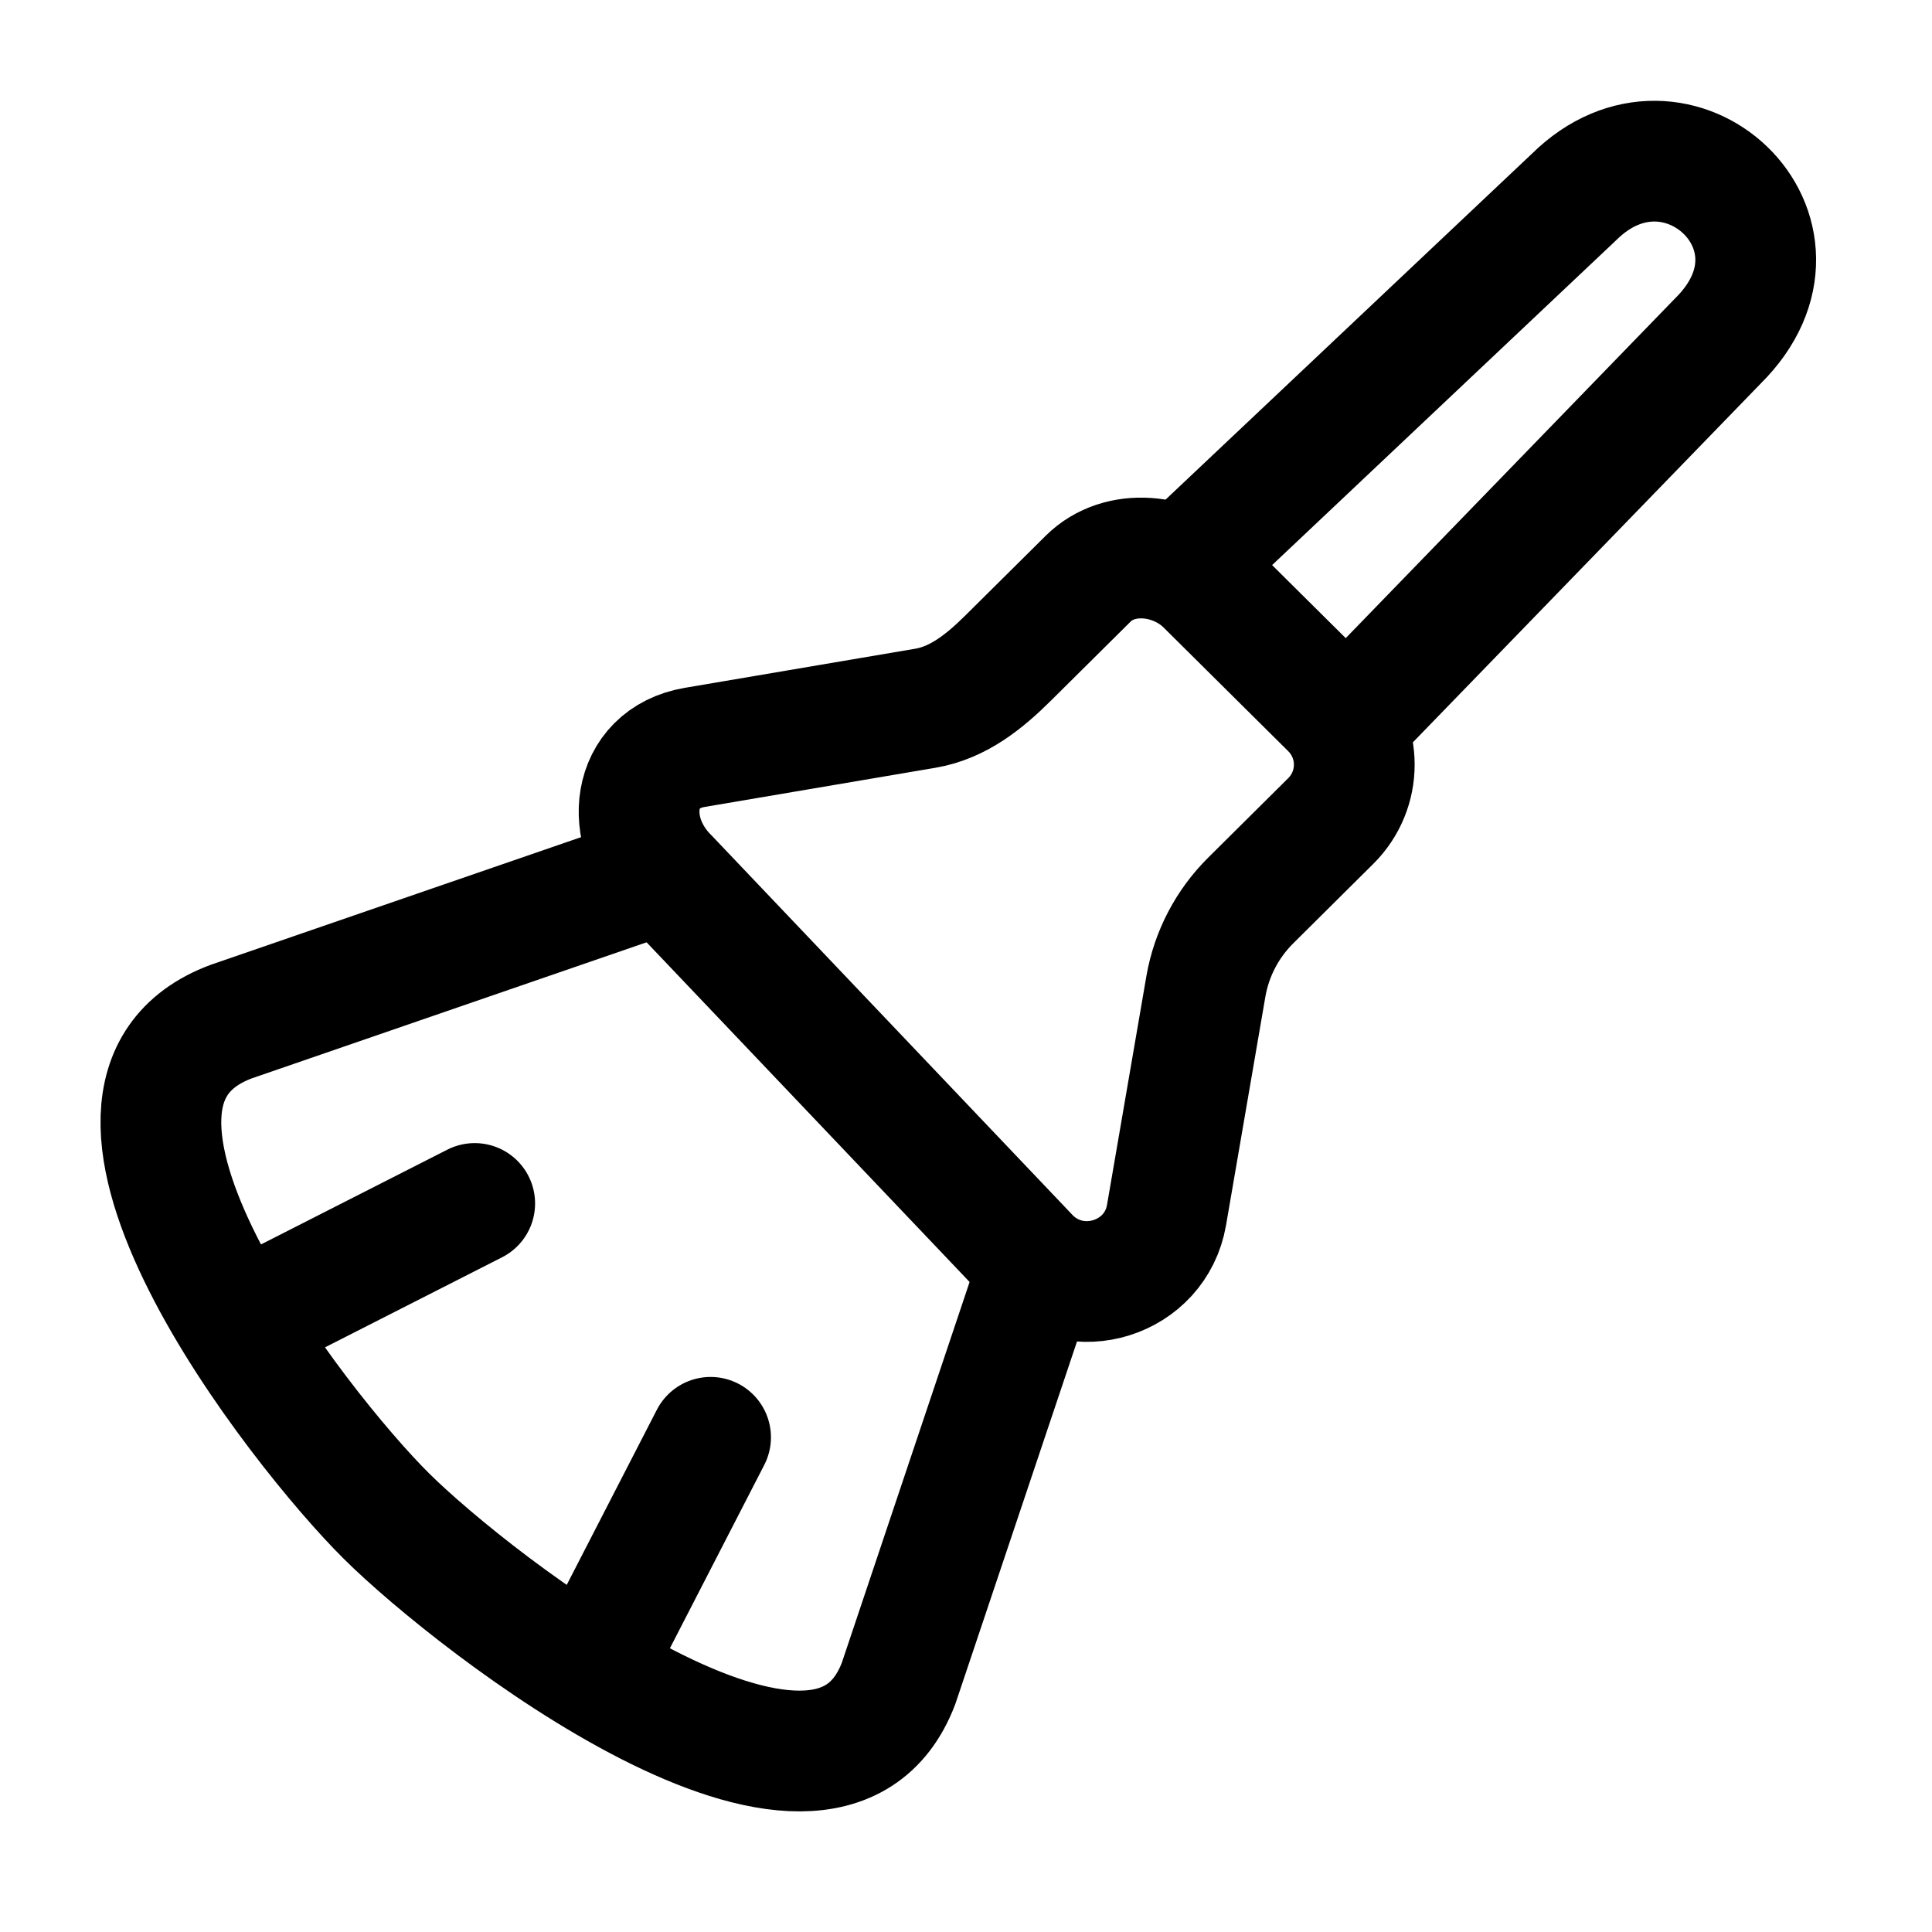 <svg width="24" height="24" viewBox="0 0 24 24" fill="none" xmlns="http://www.w3.org/2000/svg">
    <path class="pr-icon-duotone-secondary" d="M19.859 2.614L15.067 7.391L16.842 9.161L21.634 4.384C22.124 3.895 22.124 3.103 21.634 2.614C21.144 2.126 20.349 2.126 19.859 2.614Z"/>
    <path class="pr-icon-duotone-secondary" d="M11.549 20.954L13.085 16.36L7.846 11.137L3.236 12.668C2.604 12.878 2.098 13.391 2.201 14.047C2.301 14.677 2.589 15.512 3.21 16.504C3.675 17.246 4.327 18.075 5.226 18.971C6.125 19.867 6.957 20.517 7.701 20.98C8.696 21.6 9.533 21.887 10.166 21.986C10.824 22.089 11.338 21.584 11.549 20.954Z"/>
    <path d="M8.007 10.921L2.874 12.69C0.449 13.593 3.717 17.76 4.802 18.835C5.886 19.911 10.252 23.315 11.163 20.91L12.89 15.764M3.221 16.311L5.897 14.95M7.585 20.268L8.827 17.855" stroke="currentColor" stroke-width="1.5" stroke-linecap="round" stroke-linejoin="round"/>
    <path d="M12.525 8.173L13.518 7.188C13.909 6.801 14.59 6.874 14.981 7.261L16.53 8.798C16.921 9.185 16.921 9.813 16.53 10.2L15.538 11.185C15.245 11.475 15.05 11.849 14.98 12.253L14.491 15.094C14.354 15.887 13.371 16.197 12.797 15.628L8.302 10.901C7.728 10.332 7.832 9.42 8.632 9.284L11.496 8.798C11.905 8.729 12.233 8.463 12.525 8.173Z" stroke="currentColor" stroke-width="1.5" stroke-linecap="round" stroke-linejoin="round"/>
    <path d="M16.802 8.917L21.342 4.234C22.686 2.901 20.838 1.173 19.551 2.449L14.802 6.933" stroke="currentColor" stroke-width="1.5" stroke-linecap="round" stroke-linejoin="round"/>
</svg>
